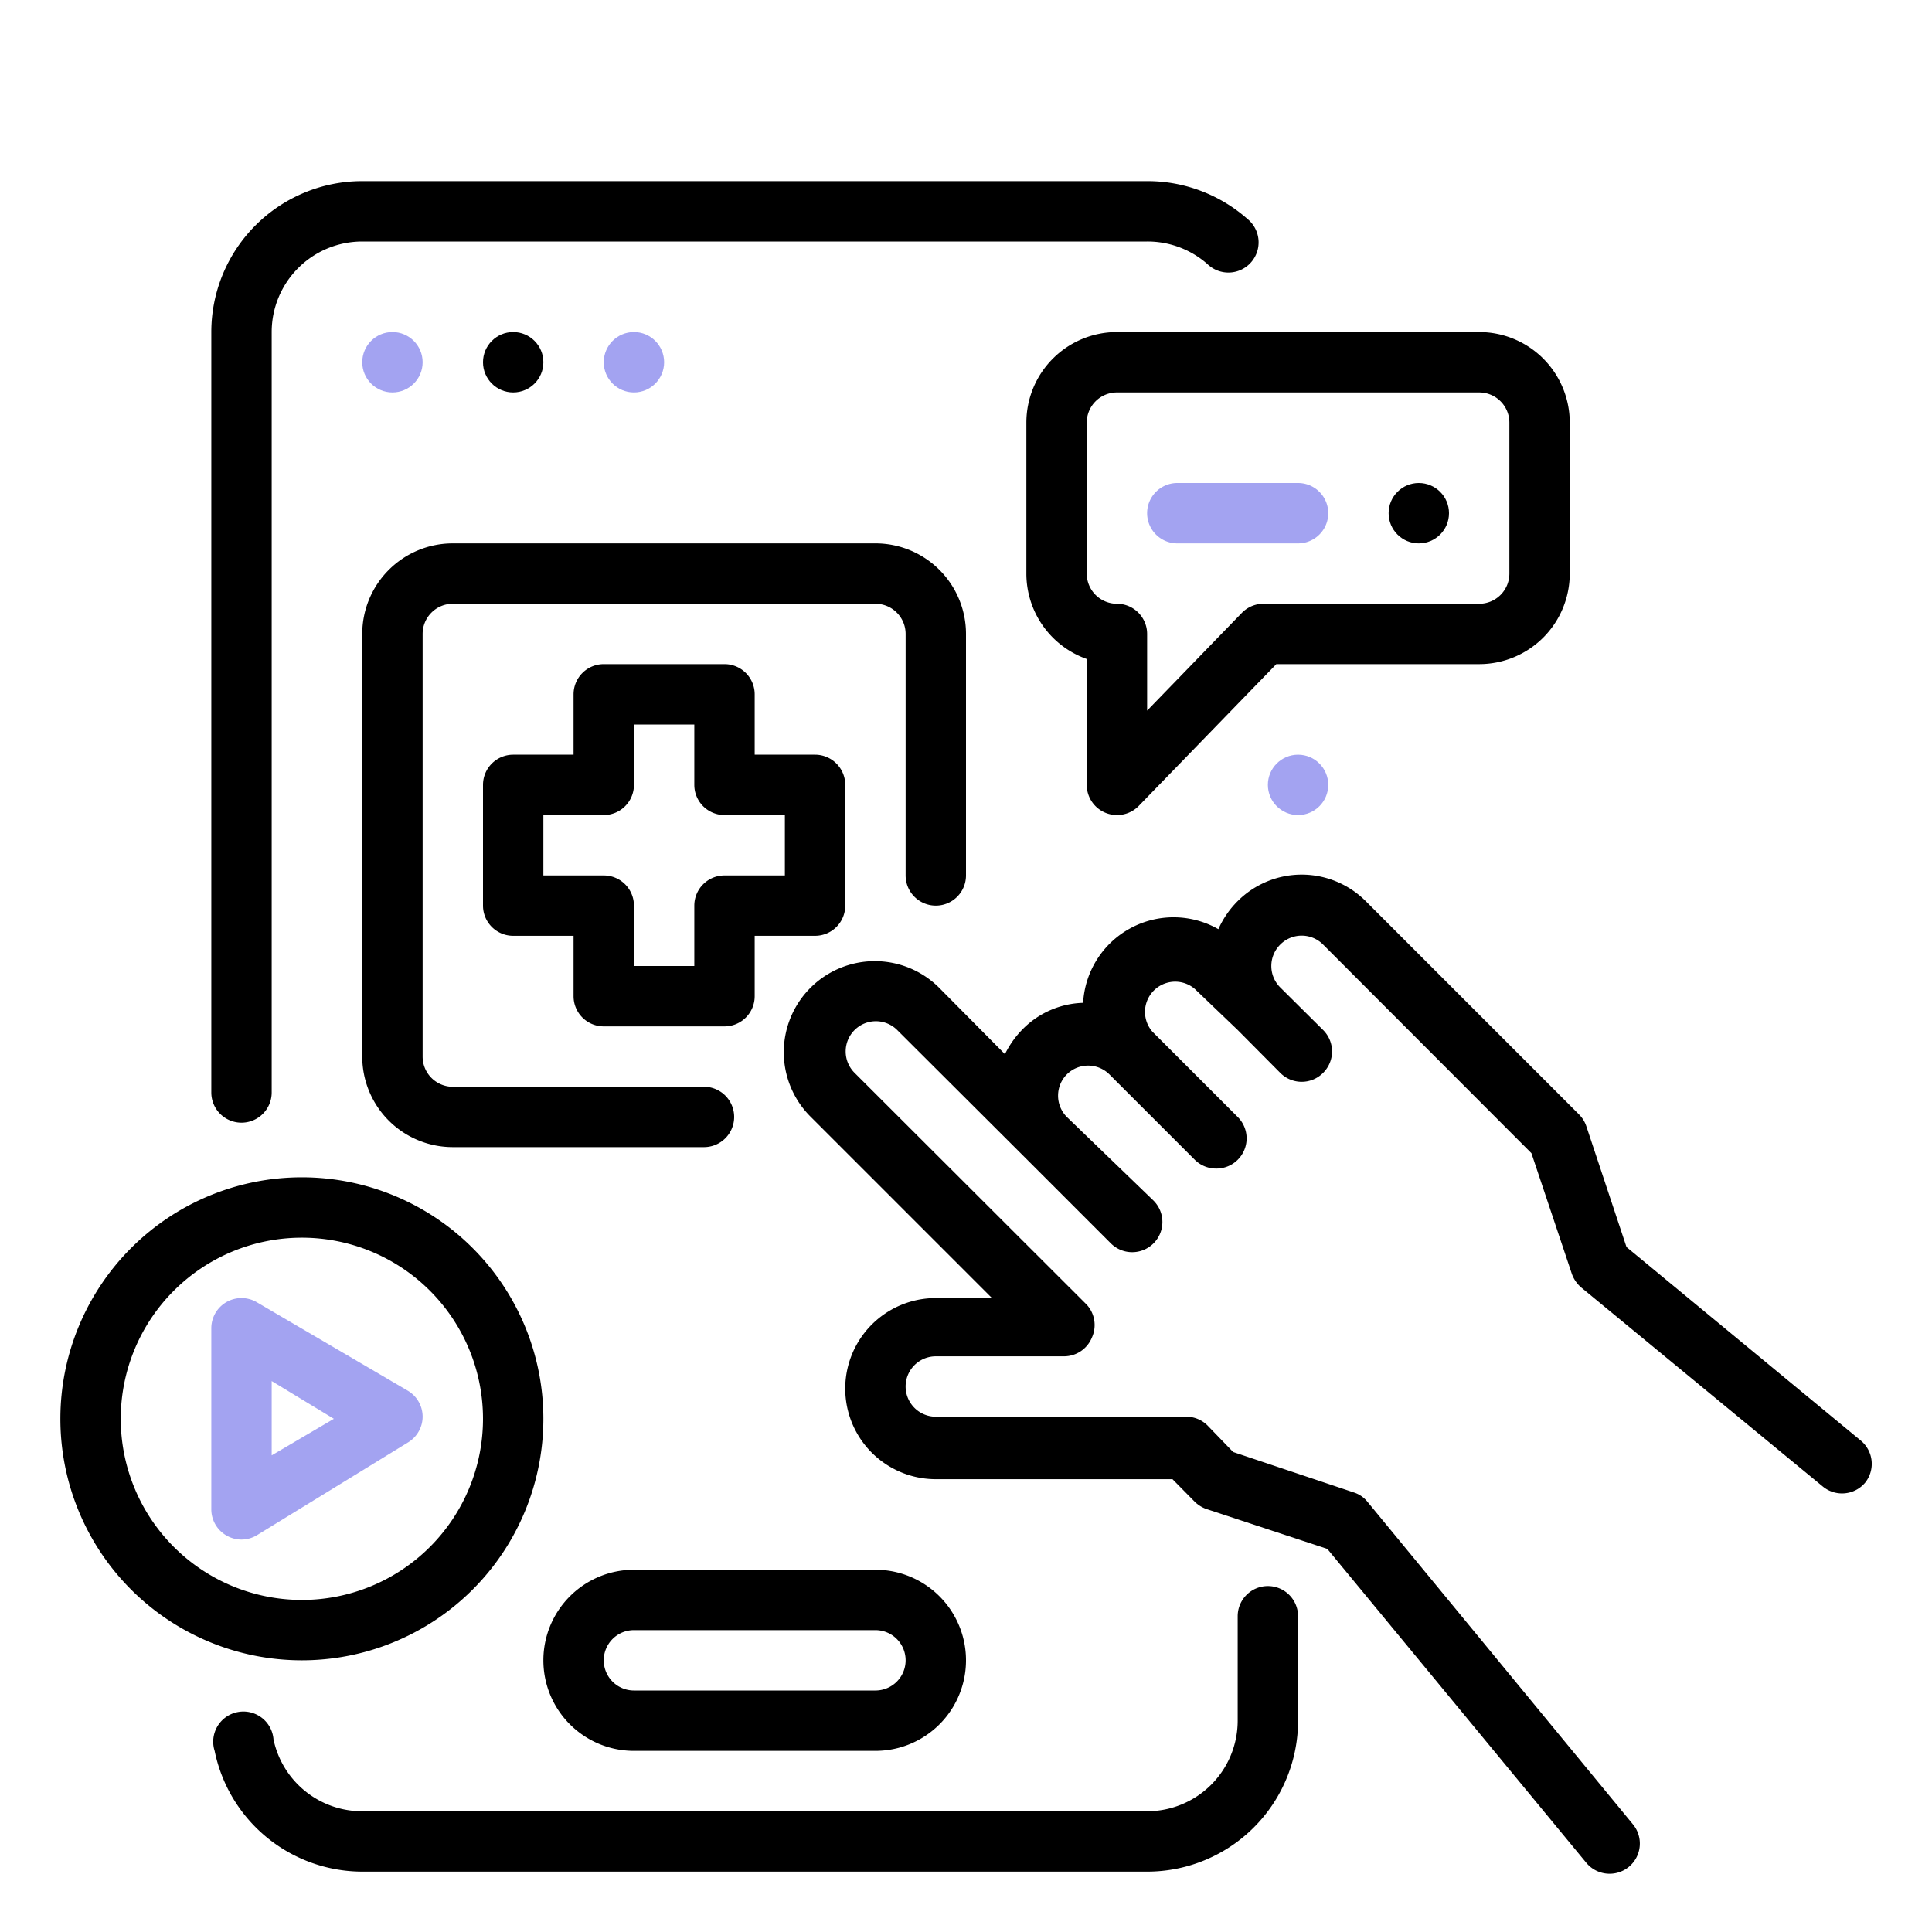 <svg width="64" height="64" xmlns="http://www.w3.org/2000/svg">

 <g>
  <title>background</title>
  <rect fill="none" id="canvas_background" height="402" width="582" y="-1" x="-1"/>
 </g>
 <g>
  <title>Layer 1</title>
  <path id="svg_1" d="m18,55a3,3 0 0 0 3,3l8,0a3,3 0 0 0 0,-6l-8,0a3,3 0 0 0 -3,3zm12,0a1,1 0 0 1 -1,1l-8,0a1,1 0 0 1 0,-2l8,0a1,1 0 0 1 1,1z"/>
  <circle fill="#a3a3f1" id="svg_2" r="1" cy="12" cx="13"/>
  <circle id="svg_3" r="1" cy="12" cx="17"/>
  <circle fill="#a3a3f1" id="svg_4" r="1" cy="12" cx="21"/>
  <path id="svg_5" d="m8,37.19a1,1 0 0 0 1,-1l0,-25.19a3,3 0 0 1 3,-3l26,0a3,3 0 0 1 2,0.75a1,1 0 1 0 1.32,-1.5a5,5 0 0 0 -3.32,-1.25l-26,0a5,5 0 0 0 -5,5l0,25.19a1,1 0 0 0 1,1z"/>
  <path id="svg_6" d="m42,52.54a1,1 0 0 0 -1,1l0,3.46a3,3 0 0 1 -3,3l-26,0a3,3 0 0 1 -2.94,-2.38a1,1 0 1 0 -1.95,0.38a5,5 0 0 0 4.89,4l26,0a5,5 0 0 0 5,-5l0,-3.46a1,1 0 0 0 -1,-1z"/>
  <circle fill="#a3a3f1" id="svg_7" r="1" cy="26" cx="43"/>
  <path fill="#000000" id="svg_8" d="m61.64,47.72l-7.76,-6.41l-1.33,-4a1,1 0 0 0 -0.24,-0.39l-7.07,-7.07a3,3 0 0 0 -4.24,0a3.09,3.09 0 0 0 -0.64,0.93a3,3 0 0 0 -4.48,2.44a2.93,2.93 0 0 0 -2,0.87a3.15,3.15 0 0 0 -0.59,0.83l-2.19,-2.21a3,3 0 1 0 -4.24,4.29l6,6l-1.86,0a3,3 0 0 0 0,6l7.84,0l0.74,0.75a1.06,1.06 0 0 0 0.39,0.24l4,1.32l8.58,10.4a1,1 0 0 0 0.77,0.36a1,1 0 0 0 0.64,-0.23a1,1 0 0 0 0.13,-1.41l-8.79,-10.68a0.94,0.94 0 0 0 -0.45,-0.31l-4,-1.34l-0.85,-0.88a1,1 0 0 0 -0.71,-0.29l-8.29,0a1,1 0 0 1 0,-2l4.25,0a1,1 0 0 0 0.92,-0.62a1,1 0 0 0 -0.17,-1.09l-7.69,-7.68a1,1 0 0 1 0,-1.42a1,1 0 0 1 1.41,0l4.25,4.24l2.82,2.82a1,1 0 0 0 0.71,0.3a1,1 0 0 0 0.71,-1.71l-2.87,-2.77a1,1 0 0 1 -0.29,-0.71a1,1 0 0 1 0.29,-0.7a1,1 0 0 1 1.41,0l2.82,2.82a1,1 0 0 0 0.71,0.3a1,1 0 0 0 0.72,-1.71l-2.83,-2.83a1,1 0 0 1 1.41,-1.41l1.42,1.36l1.41,1.42a1,1 0 0 0 1.42,0a1,1 0 0 0 0,-1.42l-1.42,-1.41a1,1 0 0 1 0,-1.42a1,1 0 0 1 1.42,0l6.9,6.91l1.34,4a1.07,1.07 0 0 0 0.31,0.45l8,6.59a1,1 0 0 0 1.41,-0.13a1,1 0 0 0 -0.15,-1.39z"/>
  <path id="svg_9" d="m28,30l0,-4a1,1 0 0 0 -1,-1l-2,0l0,-2a1,1 0 0 0 -1,-1l-4,0a1,1 0 0 0 -1,1l0,2l-2,0a1,1 0 0 0 -1,1l0,4a1,1 0 0 0 1,1l2,0l0,2a1,1 0 0 0 1,1l4,0a1,1 0 0 0 1,-1l0,-2l2,0a1,1 0 0 0 1,-1zm-2,-1l-2,0a1,1 0 0 0 -1,1l0,2l-2,0l0,-2a1,1 0 0 0 -1,-1l-2,0l0,-2l2,0a1,1 0 0 0 1,-1l0,-2l2,0l0,2a1,1 0 0 0 1,1l2,0l0,2z"/>
  <path id="svg_10" d="m31,30a1,1 0 0 0 1,-1l0,-8a3,3 0 0 0 -3,-3l-14,0a3,3 0 0 0 -3,3l0,14a3,3 0 0 0 3,3l8.32,0a1,1 0 0 0 0,-2l-8.32,0a1,1 0 0 1 -1,-1l0,-14a1,1 0 0 1 1,-1l14,0a1,1 0 0 1 1,1l0,8a1,1 0 0 0 1,1z"/>
  <path id="svg_11" d="m34,14l0,5a3,3 0 0 0 2,2.83l0,4.17a1,1 0 0 0 1,1a1,1 0 0 0 0.72,-0.3l4.56,-4.7l6.72,0a3,3 0 0 0 3,-3l0,-5a3,3 0 0 0 -3,-3l-12,0a3,3 0 0 0 -3,3zm16,0l0,5a1,1 0 0 1 -1,1l-7.14,0a1,1 0 0 0 -0.72,0.3l-3.14,3.24l0,-2.54a1,1 0 0 0 -1,-1a1,1 0 0 1 -1,-1l0,-5a1,1 0 0 1 1,-1l12,0a1,1 0 0 1 1,1z"/>
  <path fill="#a3a3f1" id="svg_12" d="m39,18l4,0a1,1 0 0 0 0,-2l-4,0a1,1 0 0 0 0,2z"/>
  <circle id="svg_13" r="1" cy="17" cx="47"/>
  <path fill="#a3a3f1" id="svg_14" d="m14,46.92a1,1 0 0 0 -0.49,-0.85l-5,-2.93a1,1 0 0 0 -1.51,0.86l0,6a1,1 0 0 0 0.51,0.87a1,1 0 0 0 0.49,0.13a1,1 0 0 0 0.52,-0.15l5,-3.07a1,1 0 0 0 0.48,-0.86zm-5,1.29l0,-2.46l2.06,1.25l-2.06,1.21z"/>
  <path id="svg_15" d="m18,47a8,8 0 1 0 -8,8a8,8 0 0 0 8,-8zm-14,0a6,6 0 1 1 6,6a6,6 0 0 1 -6,-6z"/>
 </g>
</svg>